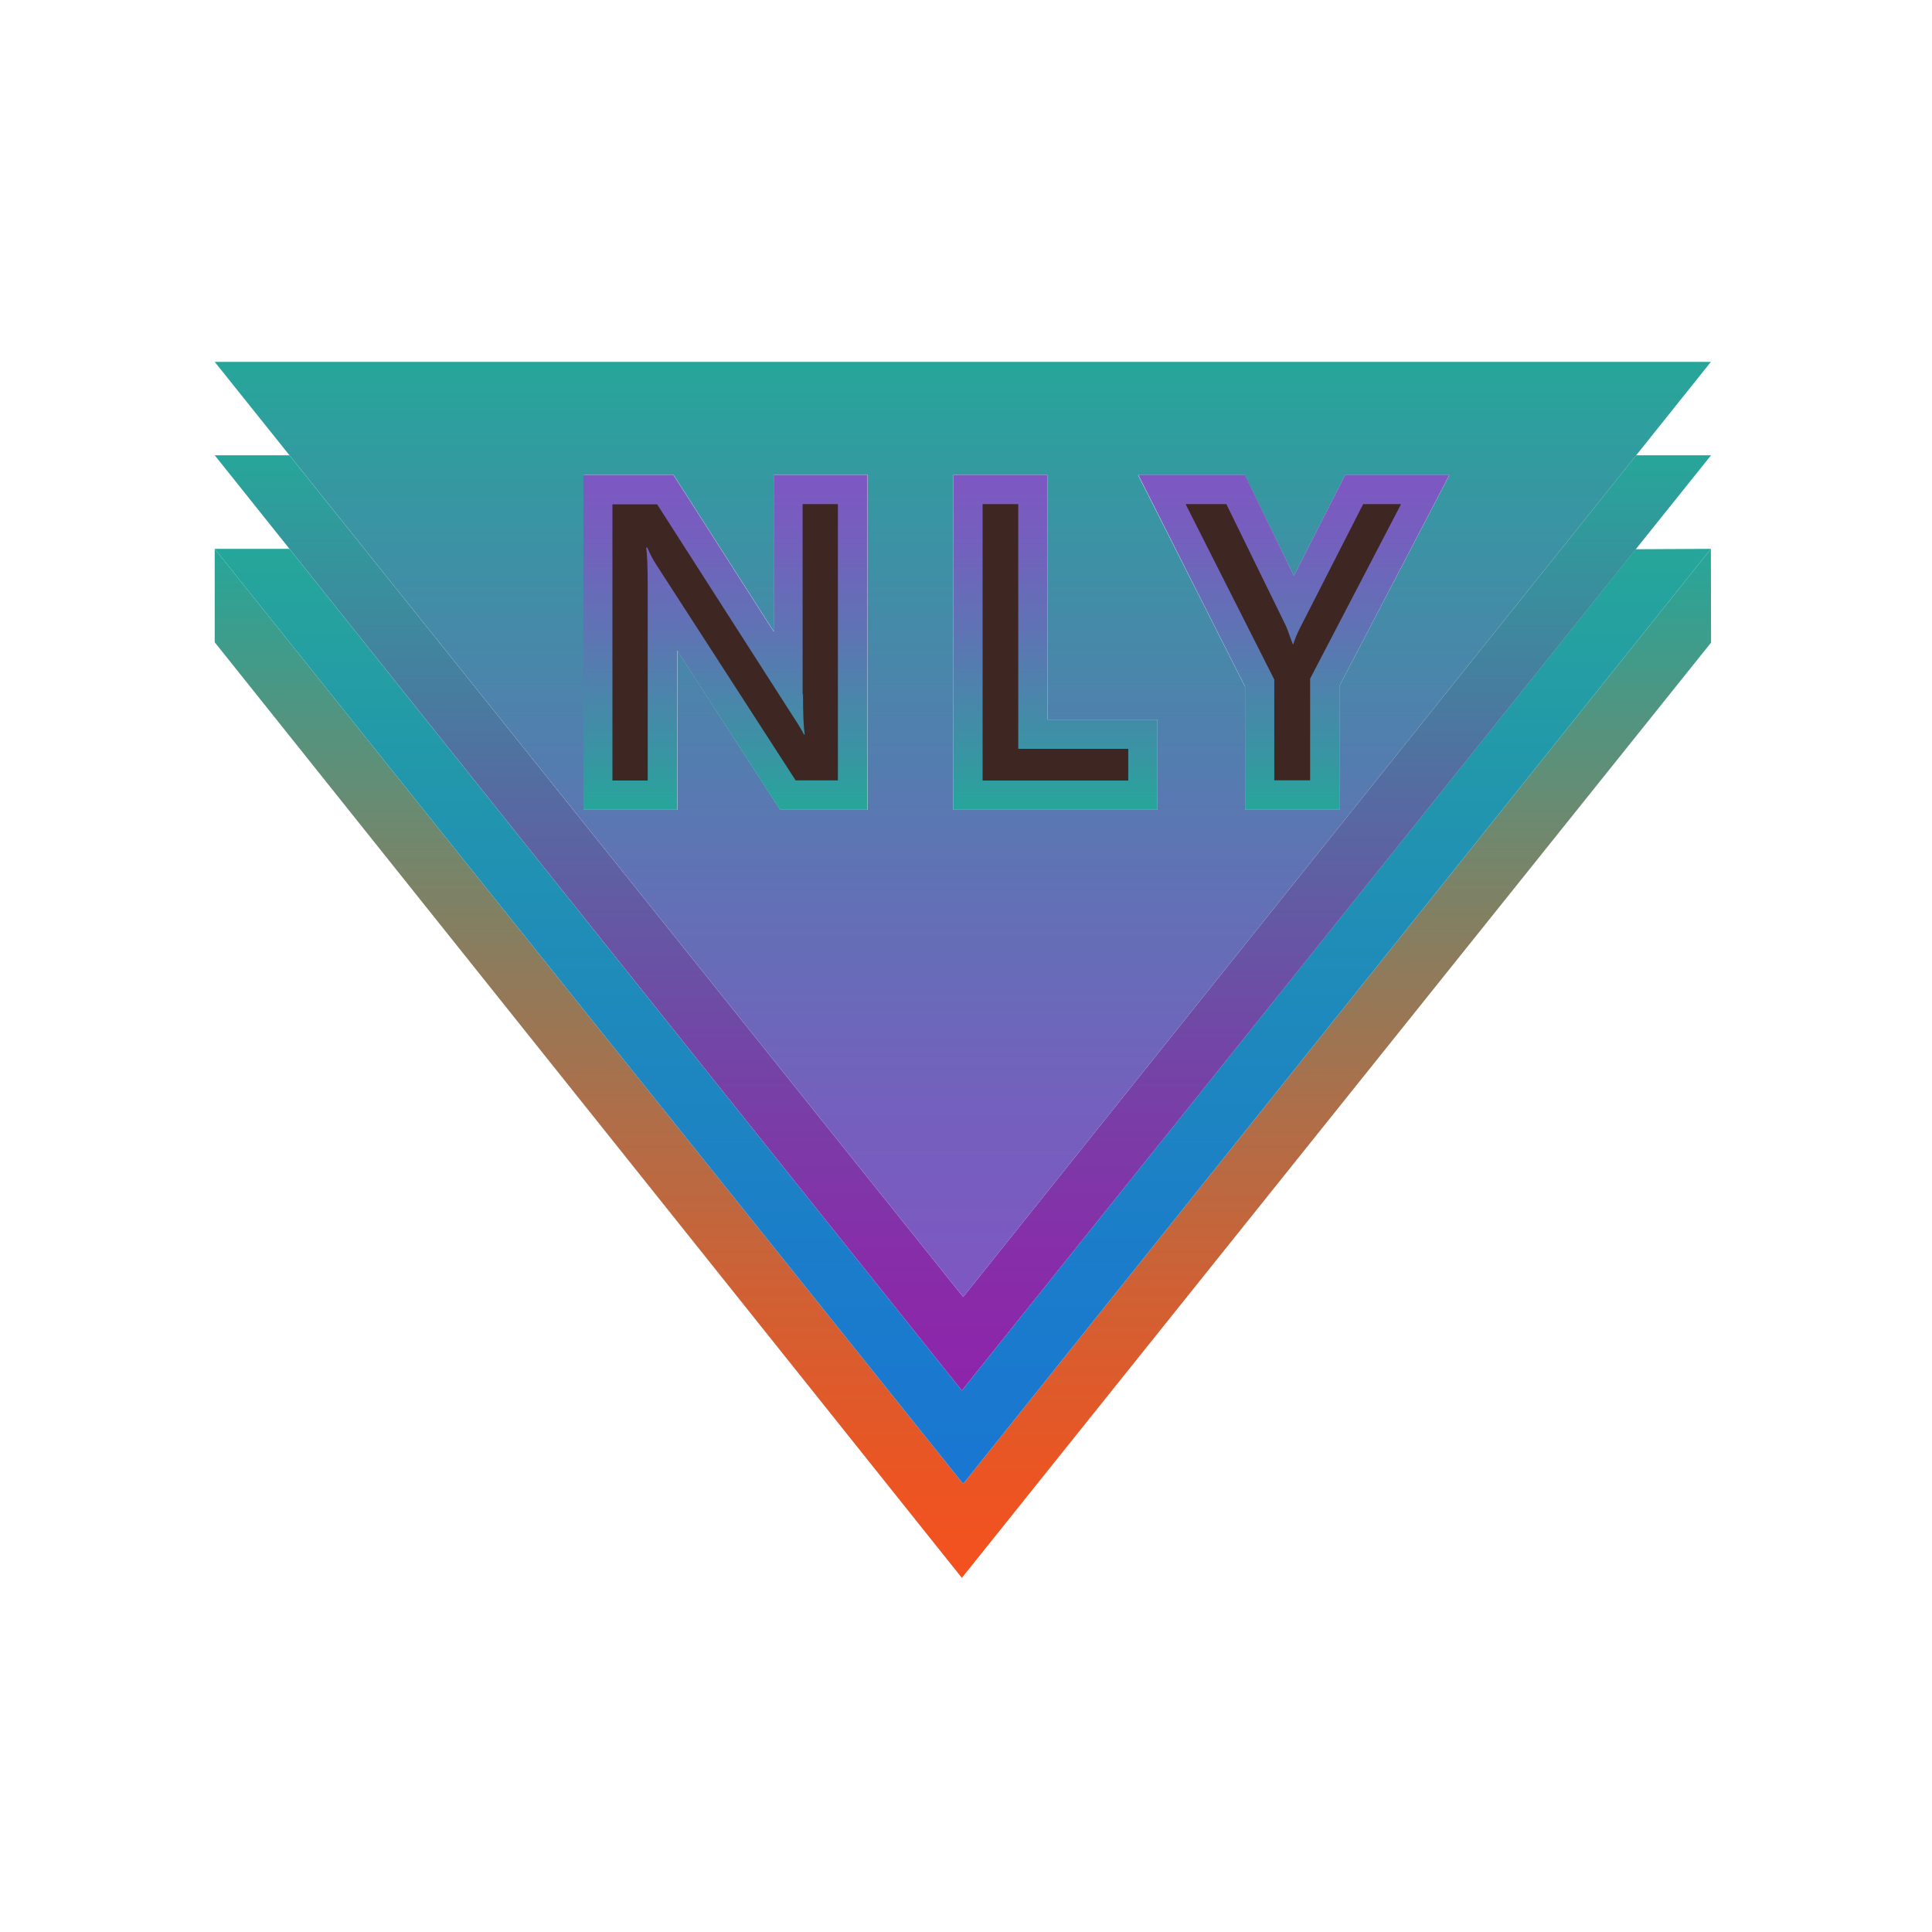 <?xml version="1.0" encoding="utf-8"?>
<!-- Generator: Adobe Illustrator 23.0.3, SVG Export Plug-In . SVG Version: 6.00 Build 0)  -->
<svg version="1.1" id="图层_1" xmlns="http://www.w3.org/2000/svg" xmlns:xlink="http://www.w3.org/1999/xlink" x="0px" y="0px"
	 viewBox="0 0 1024 1024" style="enable-background:new 0 0 1024 1024;" xml:space="preserve">
<style type="text/css">
	.st0{display:none;fill:#A67C52;}
	.st1{display:none;fill:url(#SVGID_1_);}
	.st2{fill:url(#SVGID_2_);}
	.st3{fill:url(#SVGID_3_);}
	.st4{fill:url(#SVGID_4_);}
	.st5{fill:url(#SVGID_5_);}
	.st6{fill:url(#SVGID_6_);}
	.st7{fill:url(#SVGID_7_);}
	.st8{fill:url(#SVGID_8_);}
	.st9{fill:#3E2723;}
</style>
<path class="st0" d="M0,0c31.7,31.7,512.3,640,512.3,640L1024,0H0z"/>
<linearGradient id="SVGID_1_" gradientUnits="userSpaceOnUse" x1="512" y1="1024" x2="512" y2="-9.094947e-13">
	<stop  offset="6.393348e-08" style="stop-color:#7E57C2"/>
	<stop  offset="0.186" style="stop-color:#755FBE"/>
	<stop  offset="0.488" style="stop-color:#5D75B3"/>
	<stop  offset="0.868" style="stop-color:#3598A1"/>
	<stop  offset="1" style="stop-color:#26A69A"/>
</linearGradient>
<circle class="st1" cx="512" cy="512" r="512"/>
<linearGradient id="SVGID_2_" gradientUnits="userSpaceOnUse" x1="510.371" y1="836.255" x2="510.371" y2="290.9">
	<stop  offset="6.393348e-08" style="stop-color:#F4511E"/>
	<stop  offset="9.928805e-02" style="stop-color:#EB5523"/>
	<stop  offset="0.261" style="stop-color:#D35F32"/>
	<stop  offset="0.466" style="stop-color:#AB6F4A"/>
	<stop  offset="0.705" style="stop-color:#74866B"/>
	<stop  offset="0.971" style="stop-color:#2EA395"/>
	<stop  offset="1" style="stop-color:#26A69A"/>
</linearGradient>
<polygon class="st2" points="906.8,290.9 510.5,786.5 113.8,290.9 113.8,340.4 509.8,836.3 906.9,340.6 "/>
<linearGradient id="SVGID_3_" gradientUnits="userSpaceOnUse" x1="510.294" y1="786.492" x2="510.294" y2="290.9">
	<stop  offset="0" style="stop-color:#1976D2"/>
	<stop  offset="0.252" style="stop-color:#1B7DCA"/>
	<stop  offset="0.643" style="stop-color:#2090B4"/>
	<stop  offset="1" style="stop-color:#26A69A"/>
</linearGradient>
<polygon class="st3" points="866.9,291.1 509.8,737 153.4,290.9 113.8,290.9 510.5,786.5 906.8,290.9 "/>
<linearGradient id="SVGID_4_" gradientUnits="userSpaceOnUse" x1="510.371" y1="736.972" x2="510.371" y2="241.304">
	<stop  offset="6.393348e-08" style="stop-color:#8E24AA"/>
	<stop  offset="0.139" style="stop-color:#872DA9"/>
	<stop  offset="0.367" style="stop-color:#7345A6"/>
	<stop  offset="0.653" style="stop-color:#546DA1"/>
	<stop  offset="0.986" style="stop-color:#28A49A"/>
	<stop  offset="1" style="stop-color:#26A69A"/>
</linearGradient>
<polygon class="st4" points="867.2,241.3 510.5,687.4 153.4,241.3 113.8,241.3 509.8,737 906.9,241.3 "/>
<linearGradient id="SVGID_5_" gradientUnits="userSpaceOnUse" x1="510.294" y1="687.376" x2="510.294" y2="191.784">
	<stop  offset="6.393348e-08" style="stop-color:#7E57C2"/>
	<stop  offset="0.186" style="stop-color:#755FBE"/>
	<stop  offset="0.488" style="stop-color:#5D75B3"/>
	<stop  offset="0.868" style="stop-color:#3598A1"/>
	<stop  offset="1" style="stop-color:#26A69A"/>
</linearGradient>
<path class="st5" d="M113.8,191.8l396.7,495.6l396.3-495.6H113.8z M459.8,429.2h-46.3l-54.5-84.4v84.4h-49.7V251.7h47.7l53.2,83.1
	v-83.1h49.7V429.2z M613.5,429.2H505.3V251.7h49.9v129.7h58.3V429.2z M709.9,429.2h-50v-65.2l-56.7-112.2h56.5l26.1,53.4l27.2-53.4
	h55.2l-58.3,111.8V429.2z"/>
<linearGradient id="SVGID_6_" gradientUnits="userSpaceOnUse" x1="685.719" y1="251.744" x2="685.719" y2="429.151">
	<stop  offset="6.393348e-08" style="stop-color:#7E57C2"/>
	<stop  offset="0.186" style="stop-color:#755FBE"/>
	<stop  offset="0.488" style="stop-color:#5D75B3"/>
	<stop  offset="0.868" style="stop-color:#3598A1"/>
	<stop  offset="1" style="stop-color:#26A69A"/>
</linearGradient>
<polygon class="st6" points="713,251.7 685.8,305.1 659.8,251.7 603.3,251.7 659.9,363.9 659.9,429.2 709.9,429.2 709.9,363.6 
	768.2,251.7 "/>
<linearGradient id="SVGID_7_" gradientUnits="userSpaceOnUse" x1="559.425" y1="251.744" x2="559.425" y2="429.151">
	<stop  offset="6.393348e-08" style="stop-color:#7E57C2"/>
	<stop  offset="0.186" style="stop-color:#755FBE"/>
	<stop  offset="0.488" style="stop-color:#5D75B3"/>
	<stop  offset="0.868" style="stop-color:#3598A1"/>
	<stop  offset="1" style="stop-color:#26A69A"/>
</linearGradient>
<polygon class="st7" points="555.2,251.7 505.3,251.7 505.3,429.2 613.5,429.2 613.5,381.4 555.2,381.4 "/>
<linearGradient id="SVGID_8_" gradientUnits="userSpaceOnUse" x1="384.485" y1="251.744" x2="384.485" y2="429.151">
	<stop  offset="6.393348e-08" style="stop-color:#7E57C2"/>
	<stop  offset="0.186" style="stop-color:#755FBE"/>
	<stop  offset="0.488" style="stop-color:#5D75B3"/>
	<stop  offset="0.868" style="stop-color:#3598A1"/>
	<stop  offset="1" style="stop-color:#26A69A"/>
</linearGradient>
<polygon class="st8" points="410.1,334.8 356.9,251.7 309.2,251.7 309.2,429.2 358.9,429.2 358.9,344.8 413.4,429.2 459.8,429.2 
	459.8,251.7 410.1,251.7 "/>
<path class="st9" d="M425.6,367.9c0,10.1,0.3,17.2,0.9,21.4h-0.4c-0.6-1.4-2.6-4.8-6.1-10.1l-71.7-111.9h-23.7v146.4h18.7V310.7
	c0-10.4-0.3-17.2-0.8-20.5h0.6c1.3,3.2,2.9,6.3,5,9.5l73.6,113.9h22.4V267.2h-18.7V367.9z"/>
<polygon class="st9" points="539.7,267.2 520.8,267.2 520.8,413.7 598,413.7 598,396.9 539.7,396.9 "/>
<path class="st9" d="M722.5,267.2l-33.1,64.9c-1.8,3.5-3.1,6.6-3.9,9.3h-0.3c-2.3-6.2-3.4-9.3-3.5-9.4l-31.7-64.8h-21.6l47,93v53.4
	h19v-53.9l48.2-92.5H722.5z"/>
</svg>
